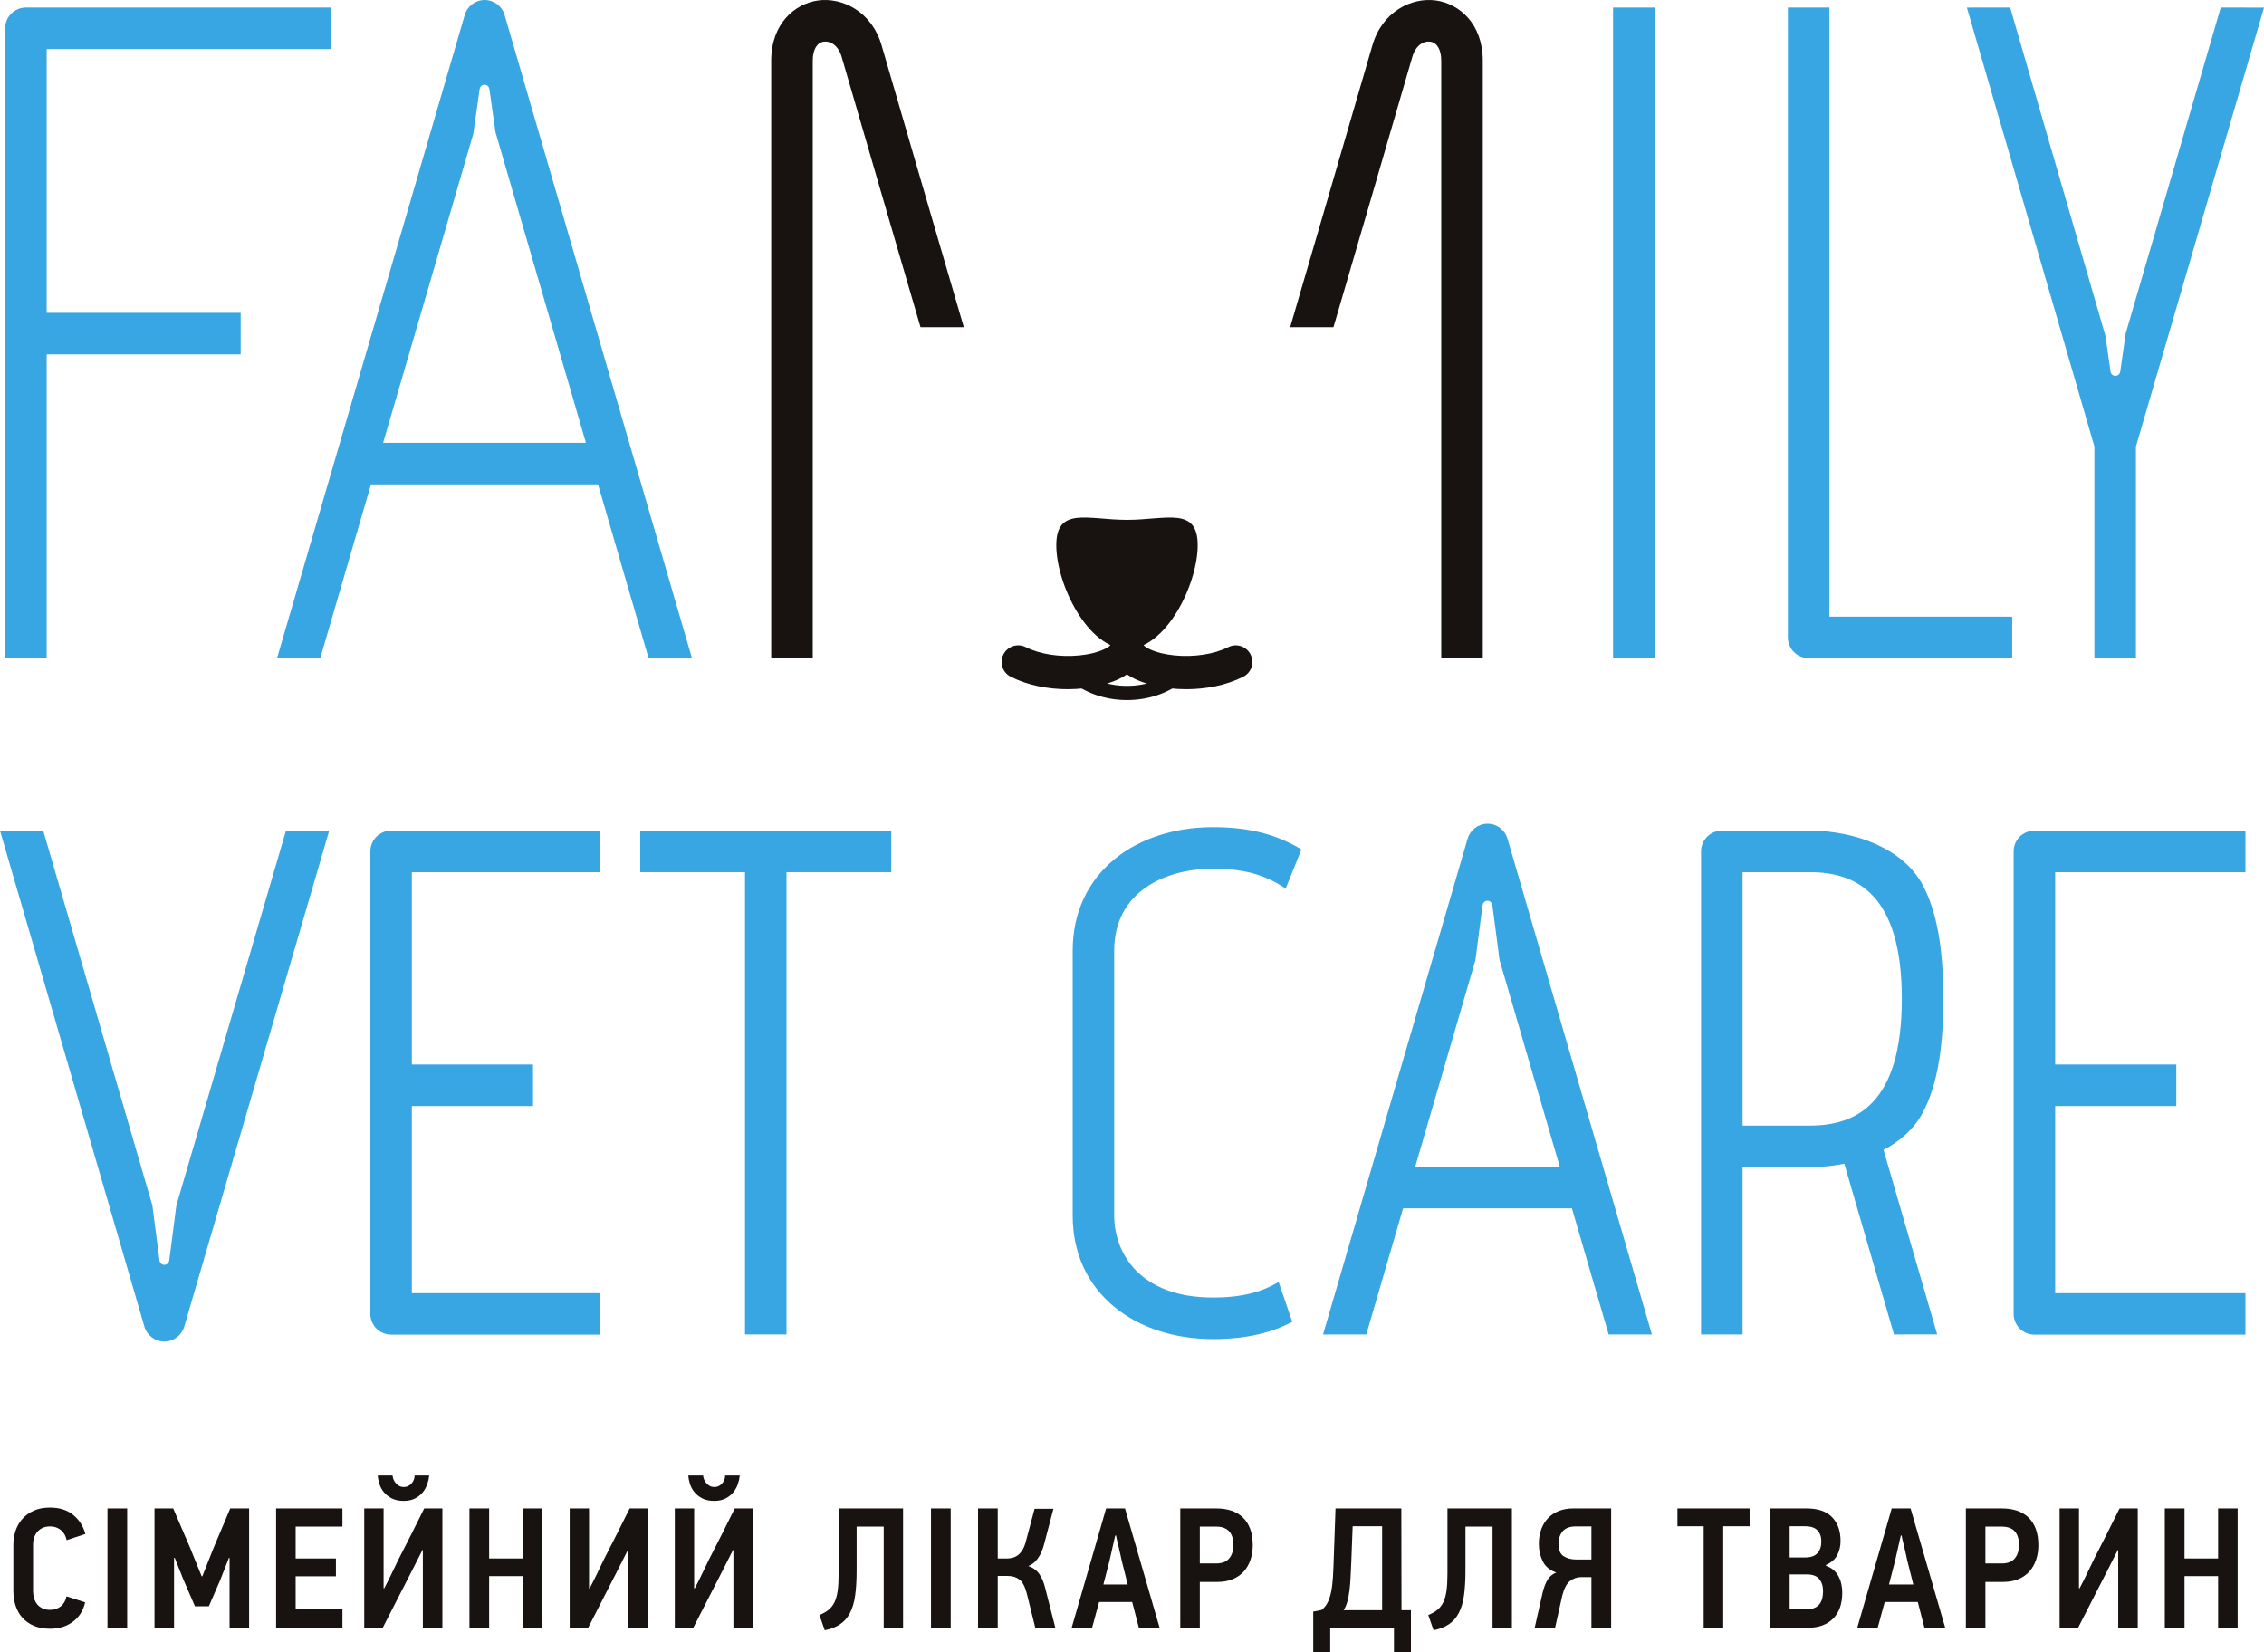 <?xml version="1.0" encoding="UTF-8" standalone="no"?>
<!-- Created with Inkscape (http://www.inkscape.org/) -->

<svg
   xmlns:dc="http://purl.org/dc/elements/1.1/"
   xmlns:cc="http://creativecommons.org/ns#"
   xmlns:rdf="http://www.w3.org/1999/02/22-rdf-syntax-ns#"
   xmlns:svg="http://www.w3.org/2000/svg"
   xmlns="http://www.w3.org/2000/svg"
   version="1.1"
   width="515.919"
   height="376.466"
   id="svg3090"
   xml:space="preserve"><defs
     id="defs3094" /><g
     transform="matrix(1.25,0,0,-1.25,-486.385,716.992)"
     id="g3098"><g
       transform="scale(0.1,0.1)"
       id="g3100"><path
         d="m 4046.34,2815.13 c -3.55,-15.2 -11.05,-27.02 -22.49,-35.46 -11.47,-8.44 -25.31,-12.65 -41.56,-12.65 -11.25,0 -21.04,1.77 -29.37,5.31 -8.33,3.53 -15.3,8.44 -20.93,14.69 -5.62,6.24 -9.79,13.58 -12.5,22.02 -2.7,8.43 -4.06,17.55 -4.06,27.33 l 0,84.36 c 0,8.53 1.36,16.87 4.06,25 2.71,8.11 6.83,15.3 12.35,21.55 5.51,6.25 12.44,11.25 20.77,15 8.33,3.74 18.22,5.61 29.68,5.61 17.5,0 31.71,-4.58 42.65,-13.74 10.93,-9.17 18.17,-20.62 21.71,-34.36 l -34.05,-11.25 c -0.63,3.12 -1.67,6.14 -3.13,9.06 -1.45,2.91 -3.43,5.57 -5.93,7.97 -2.5,2.38 -5.52,4.32 -9.07,5.77 -3.54,1.46 -7.59,2.19 -12.18,2.19 -5.41,0 -10.05,-0.94 -13.9,-2.81 -3.86,-1.88 -7.03,-4.33 -9.53,-7.34 -2.5,-3.02 -4.38,-6.4 -5.63,-10.15 -1.25,-3.75 -1.87,-7.5 -1.87,-11.25 l 0,-86.55 c 0,-4.58 0.62,-8.95 1.87,-13.11 1.25,-4.17 3.18,-7.81 5.78,-10.94 2.61,-3.12 5.83,-5.58 9.69,-7.34 3.85,-1.77 8.38,-2.66 13.59,-2.66 7.7,0 14.26,2.19 19.68,6.56 5.42,4.38 8.85,10.41 10.32,18.13 l 34.05,-10.94"
         id="path3102"
         style="fill:#181210;fill-opacity:1;fill-rule:nonzero;stroke:none" /><path
         d="m 4087.01,2768.89 35.93,0 0,217.441 -35.93,0 0,-217.441 z"
         id="path3104"
         style="fill:#181210;fill-opacity:1;fill-rule:nonzero;stroke:none" /><path
         d="m 4309.61,2768.89 0,127.16 -1.25,0 -15.93,-40.62 -20.62,-47.49 -25.31,0 -21.25,49.06 -15.61,39.36 -1.25,-0.31 0,-127.16 -35.62,0 0,217.44 34.06,0 30.61,-71.23 21.25,-52.48 1.25,0 20.93,52.79 29.99,70.92 34.36,0 0,-217.44 -35.61,0"
         id="path3106"
         style="fill:#181210;fill-opacity:1;fill-rule:nonzero;stroke:none" /><path
         d="m 4394.43,2768.89 0,217.44 120.91,0 0,-33.11 -85.29,0 0,-58.11 73.42,0 0,-32.49 -73.42,0 0,-59.99 85.29,0 0,-33.74 -120.91,0"
         id="path3108"
         style="fill:#181210;fill-opacity:1;fill-rule:nonzero;stroke:none" /><path
         d="m 4626.96,3000.08 c -8.74,0 -16.08,1.56 -22.02,4.69 -5.94,3.12 -10.73,6.97 -14.37,11.56 -3.65,4.58 -6.3,9.57 -7.96,14.99 -1.67,5.42 -2.61,10.42 -2.82,15 l 26.87,0 c 0.21,-2.29 0.78,-4.64 1.72,-7.03 0.94,-2.39 2.28,-4.64 4.06,-6.72 1.77,-2.08 3.85,-3.8 6.25,-5.15 2.39,-1.36 5.16,-2.04 8.27,-2.04 3.33,0 6.25,0.68 8.75,2.04 2.5,1.35 4.58,3.07 6.25,5.15 1.67,2.08 2.91,4.33 3.75,6.72 0.83,2.39 1.25,4.74 1.25,7.03 l 26.56,0 c -0.42,-4.58 -1.52,-9.58 -3.29,-15 -1.76,-5.42 -4.42,-10.41 -7.95,-14.99 -3.55,-4.59 -8.24,-8.44 -14.07,-11.56 -5.83,-3.13 -12.92,-4.69 -21.25,-4.69 z m -71.85,-231.19 0,217.44 35.3,0 0,-145.58 c 0.21,0 0.36,-0.05 0.47,-0.16 0.11,-0.11 0.26,-0.16 0.47,-0.16 4.79,8.96 9.32,17.91 13.59,26.88 4.27,8.94 8.6,17.91 12.97,26.86 7.91,15.41 15.72,30.73 23.43,45.93 7.7,15.2 15.41,30.62 23.11,46.23 l 33.13,0 0,-217.44 -35.62,0 0,141.84 -0.62,0 c -3.55,-6.87 -7.09,-13.85 -10.63,-20.93 -3.54,-7.08 -7.08,-14.06 -10.62,-20.94 l -51.24,-99.97 -33.74,0"
         id="path3110"
         style="fill:#181210;fill-opacity:1;fill-rule:nonzero;stroke:none" /><path
         d="m 4844.06,2768.89 0,94.04 -61.23,0 0,-94.04 -35.93,0 0,217.44 35.93,0 0,-91.22 61.23,0 0,91.22 35.62,0 0,-217.44 -35.62,0"
         id="path3112"
         style="fill:#181210;fill-opacity:1;fill-rule:nonzero;stroke:none" /><path
         d="m 4929.63,2768.89 0,217.44 35.3,0 0,-145.58 c 0.21,0 0.36,-0.05 0.47,-0.16 0.11,-0.11 0.26,-0.16 0.47,-0.16 4.79,8.96 9.33,17.91 13.59,26.88 4.27,8.94 8.6,17.91 12.97,26.86 7.91,15.41 15.72,30.73 23.43,45.93 7.7,15.2 15.41,30.62 23.11,46.23 l 33.13,0 0,-217.44 -35.62,0 0,141.84 -0.62,0 c -3.55,-6.87 -7.09,-13.85 -10.63,-20.93 -3.54,-7.08 -7.08,-14.06 -10.62,-20.94 l -51.24,-99.97 -33.74,0"
         id="path3114"
         style="fill:#181210;fill-opacity:1;fill-rule:nonzero;stroke:none" /><path
         d="m 5193.13,3000.08 c -8.75,0 -16.09,1.56 -22.03,4.69 -5.93,3.12 -10.73,6.97 -14.37,11.56 -3.64,4.58 -6.3,9.57 -7.96,14.99 -1.67,5.42 -2.61,10.42 -2.81,15 l 26.86,0 c 0.21,-2.29 0.78,-4.64 1.72,-7.03 0.94,-2.39 2.29,-4.64 4.06,-6.72 1.77,-2.08 3.85,-3.8 6.25,-5.15 2.4,-1.36 5.16,-2.04 8.28,-2.04 3.33,0 6.25,0.68 8.75,2.04 2.5,1.35 4.58,3.07 6.25,5.15 1.66,2.08 2.91,4.33 3.75,6.72 0.83,2.39 1.25,4.74 1.25,7.03 l 26.55,0 c -0.42,-4.58 -1.52,-9.58 -3.28,-15 -1.77,-5.42 -4.43,-10.41 -7.96,-14.99 -3.55,-4.59 -8.23,-8.44 -14.06,-11.56 -5.84,-3.13 -12.92,-4.69 -21.25,-4.69 z m -71.86,-231.19 0,217.44 35.3,0 0,-145.58 c 0.21,0 0.36,-0.05 0.47,-0.16 0.11,-0.11 0.26,-0.16 0.47,-0.16 4.79,8.96 9.33,17.91 13.59,26.88 4.27,8.94 8.6,17.91 12.97,26.86 7.91,15.41 15.72,30.73 23.43,45.93 7.71,15.2 15.41,30.62 23.12,46.23 l 33.12,0 0,-217.44 -35.61,0 0,141.84 -0.63,0 c -3.54,-6.87 -7.09,-13.85 -10.62,-20.93 -3.55,-7.08 -7.09,-14.06 -10.63,-20.94 l -51.24,-99.97 -33.74,0"
         id="path3116"
         style="fill:#181210;fill-opacity:1;fill-rule:nonzero;stroke:none" /><path
         d="m 5452.74,2872.61 c 0,-17.28 -0.88,-32.23 -2.65,-44.82 -1.77,-12.61 -4.89,-23.24 -9.38,-31.88 -4.48,-8.64 -10.46,-15.52 -17.96,-20.61 -7.5,-5.11 -16.87,-8.8 -28.12,-11.1 l -9.68,27.81 c 6.66,2.7 12.23,5.88 16.71,9.53 4.48,3.64 8.08,8.28 10.78,13.9 2.71,5.63 4.63,12.6 5.78,20.93 1.15,8.33 1.72,18.75 1.72,31.24 l 0,118.72 117.47,0 0,-217.44 -35.3,0 0,184.33 -49.37,0 0,-80.61"
         id="path3118"
         style="fill:#181210;fill-opacity:1;fill-rule:nonzero;stroke:none" /><path
         d="m 5588.33,2768.89 35.93,0 0,217.441 -35.93,0 0,-217.441 z"
         id="path3120"
         style="fill:#181210;fill-opacity:1;fill-rule:nonzero;stroke:none" /><path
         d="m 5674.09,2768.89 0,217.44 35.93,0 0,-91.22 17.18,0 c 3.12,0 6.35,0.41 9.68,1.25 3.33,0.83 6.52,2.34 9.54,4.53 3.01,2.19 5.83,5.31 8.43,9.37 2.6,4.06 4.74,9.32 6.41,15.78 l 15.93,59.67 34.36,0 -16.86,-64.05 c -2.72,-10.62 -6.56,-19.42 -11.56,-26.39 -5,-6.99 -10.84,-11.61 -17.5,-13.91 8.75,-2.92 15.51,-7.86 20.31,-14.83 4.78,-6.99 8.44,-15.89 10.94,-26.72 l 18.11,-70.92 -36.55,0 -15.31,61.86 c -3.34,13.12 -7.92,21.81 -13.75,26.09 -5.83,4.27 -12.7,6.41 -20.62,6.41 l -18.74,0 0,-94.36 -35.93,0"
         id="path3122"
         style="fill:#181210;fill-opacity:1;fill-rule:nonzero;stroke:none" /><path
         d="m 5913.84,2891.36 -11.24,-43.74 44.36,0 -10.93,43.43 c -0.42,1.87 -1.1,5 -2.04,9.37 -0.93,4.38 -1.98,8.95 -3.12,13.74 -1.14,4.8 -2.24,9.33 -3.28,13.6 -1.05,4.26 -1.67,7.34 -1.88,9.22 l -1.56,0 -10.31,-45.62 z m 41.24,-75.6 -60.29,0 c -0.42,-1.88 -1.25,-5 -2.5,-9.38 -1.25,-4.37 -2.55,-9.06 -3.91,-14.06 -1.36,-4.99 -2.61,-9.68 -3.75,-14.05 -1.14,-4.38 -2.03,-7.5 -2.66,-9.38 l -37.18,0 62.81,217.44 34.36,0 63.11,-217.44 -37.8,0 -12.19,46.87"
         id="path3124"
         style="fill:#181210;fill-opacity:1;fill-rule:nonzero;stroke:none" /><path
         d="m 6139.59,2919.94 c 0,10.79 -2.61,19.03 -7.81,24.73 -5.21,5.69 -13.12,8.55 -23.74,8.55 l -29.68,0 0,-67.17 29.99,0 c 10.62,0 18.48,3.06 23.58,9.17 5.11,6.12 7.66,14.35 7.66,24.72 z m 35.3,-0.78 c 0,-9.37 -1.35,-18.11 -4.06,-26.24 -2.7,-8.12 -6.72,-15.2 -12.02,-21.25 -5.31,-6.03 -12.03,-10.77 -20.16,-14.21 -8.12,-3.43 -17.6,-5.15 -28.43,-5.15 l -31.86,0 0,-83.42 -35.62,0 0,217.44 65.61,0 c 10.2,0 19.36,-1.35 27.49,-4.05 8.12,-2.72 15.1,-6.83 20.94,-12.34 5.82,-5.52 10.3,-12.5 13.43,-20.94 3.12,-8.43 4.68,-18.38 4.68,-29.84"
         id="path3126"
         style="fill:#181210;fill-opacity:1;fill-rule:nonzero;stroke:none" /><path
         d="m 6410.77,2800.76 0,153.08 -53.74,0 -2.5,-65.29 c -0.42,-9.38 -0.83,-18.44 -1.25,-27.18 -0.42,-8.75 -1.09,-16.87 -2.03,-24.37 -0.94,-7.5 -2.24,-14.32 -3.91,-20.46 -1.67,-6.16 -3.95,-11.41 -6.87,-15.78 l 70.3,0 z m -94.67,-76.55 -30.92,0 0,74.05 c 2.7,0.42 5.31,0.88 7.81,1.4 2.5,0.52 5.1,1.1 7.8,1.72 4.58,3.96 8.17,8.54 10.78,13.75 2.61,5.21 4.69,11.61 6.25,19.21 1.56,7.61 2.66,16.56 3.28,26.87 0.63,10.31 1.15,22.45 1.57,36.4 l 3.12,88.72 119.97,0 c 0,-31.03 0.05,-61.96 0.16,-92.78 0.1,-30.83 0.15,-61.76 0.15,-92.79 l 17.18,0 0,-76.55 -30.93,0 0,44.68 -116.22,0 0,-44.68"
         id="path3128"
         style="fill:#181210;fill-opacity:1;fill-rule:nonzero;stroke:none" /><path
         d="m 6562.67,2872.61 c 0,-17.28 -0.89,-32.23 -2.66,-44.82 -1.77,-12.61 -4.89,-23.24 -9.37,-31.88 -4.48,-8.64 -10.46,-15.52 -17.96,-20.61 -7.5,-5.11 -16.88,-8.8 -28.12,-11.1 l -9.69,27.81 c 6.66,2.7 12.24,5.88 16.72,9.53 4.47,3.64 8.07,8.28 10.77,13.9 2.71,5.63 4.64,12.6 5.78,20.93 1.15,8.33 1.72,18.75 1.72,31.24 l 0,118.72 117.47,0 0,-217.44 -35.3,0 0,184.33 -49.36,0 0,-80.61"
         id="path3130"
         style="fill:#181210;fill-opacity:1;fill-rule:nonzero;stroke:none" /><path
         d="m 6732.34,2921.04 c 0,-10.42 3.07,-17.65 9.21,-21.71 6.15,-4.06 13.8,-6.09 22.97,-6.09 l 27.8,0 0,60.29 -28.74,0 c -10.62,0 -18.48,-2.92 -23.59,-8.74 -5.1,-5.84 -7.65,-13.75 -7.65,-23.75 z m 95.91,65.29 0,-217.44 -35.93,0 0,92.17 -19.36,0 c -7.09,0 -13.65,-2.35 -19.69,-7.03 -6.04,-4.69 -10.73,-13.49 -14.06,-26.4 l -13.12,-58.74 -37.17,0 14.67,64.98 c 2.08,8.33 4.9,15.63 8.44,21.88 3.55,6.25 8.96,10.83 16.25,13.74 -11.67,3.95 -19.89,10.78 -24.69,20.46 -4.78,9.69 -7.17,20.26 -7.17,31.71 0,10 1.5,19.01 4.52,27.03 3.02,8.01 7.29,14.84 12.81,20.46 5.52,5.63 12.13,9.9 19.84,12.82 7.7,2.91 16.24,4.36 25.62,4.36 l 69.04,0"
         id="path3132"
         style="fill:#181210;fill-opacity:1;fill-rule:nonzero;stroke:none" /><path
         d="m 7032.57,2953.84 0,-184.95 -35.62,0 0,184.95 -47.8,0 0,32.49 131.53,0 0,-32.49 -48.11,0"
         id="path3134"
         style="fill:#181210;fill-opacity:1;fill-rule:nonzero;stroke:none" /><path
         d="m 7214.59,2835.29 c 0,9.21 -2.3,16.63 -6.88,22.28 -4.58,5.66 -12.17,8.49 -22.8,8.49 l -31.24,0 0,-63.43 31.55,0 c 5.63,0 10.32,0.84 14.06,2.51 3.75,1.68 6.76,4.02 9.06,7.06 2.29,3.04 3.91,6.54 4.84,10.53 0.94,3.97 1.41,8.15 1.41,12.56 z m -3.13,90.44 c 0,8.75 -2.34,15.62 -7.03,20.61 -4.68,5 -12.23,7.5 -22.64,7.5 l -28.12,0 0,-56.85 28.43,0 c 10.2,0 17.65,2.65 22.33,7.96 4.69,5.31 7.03,12.23 7.03,20.78 z m 38.12,-92.48 c 0,-20.83 -5.58,-36.76 -16.71,-47.8 -11.15,-11.04 -26.09,-16.56 -44.83,-16.56 l -69.98,0 0,217.44 66.54,0 c 20.61,0 36.08,-5.3 46.4,-15.93 10.3,-10.62 15.46,-25.09 15.46,-43.42 0,-9.17 -1.93,-17.61 -5.79,-25.31 -3.85,-7.71 -10.77,-13.85 -20.77,-18.43 l 0,-1.57 c 5.21,-1.67 9.69,-4.11 13.44,-7.34 3.74,-3.23 6.82,-7.02 9.21,-11.4 2.39,-4.37 4.17,-9.12 5.31,-14.22 1.14,-5.1 1.72,-10.26 1.72,-15.46"
         id="path3136"
         style="fill:#181210;fill-opacity:1;fill-rule:nonzero;stroke:none" /><path
         d="m 7346.02,2891.36 -11.25,-43.74 44.36,0 -10.93,43.43 c -0.42,1.87 -1.09,5 -2.03,9.37 -0.94,4.38 -1.98,8.95 -3.12,13.74 -1.16,4.8 -2.25,9.33 -3.28,13.6 -1.05,4.26 -1.67,7.34 -1.88,9.22 l -1.56,0 -10.31,-45.62 z m 41.24,-75.6 -60.3,0 c -0.42,-1.88 -1.25,-5 -2.5,-9.38 -1.25,-4.37 -2.56,-9.06 -3.9,-14.06 -1.36,-4.99 -2.61,-9.68 -3.75,-14.05 -1.16,-4.38 -2.03,-7.5 -2.66,-9.38 l -37.18,0 62.8,217.44 34.36,0 63.12,-217.44 -37.81,0 -12.18,46.87"
         id="path3138"
         style="fill:#181210;fill-opacity:1;fill-rule:nonzero;stroke:none" /><path
         d="m 7571.77,2919.94 c 0,10.79 -2.61,19.03 -7.81,24.73 -5.21,5.69 -13.12,8.55 -23.75,8.55 l -29.67,0 0,-67.17 29.99,0 c 10.62,0 18.47,3.06 23.58,9.17 5.11,6.12 7.66,14.35 7.66,24.72 z m 35.3,-0.78 c 0,-9.37 -1.36,-18.11 -4.06,-26.24 -2.71,-8.12 -6.72,-15.2 -12.02,-21.25 -5.32,-6.03 -12.03,-10.77 -20.16,-14.21 -8.12,-3.43 -17.6,-5.15 -28.43,-5.15 l -31.86,0 0,-83.42 -35.62,0 0,217.44 65.61,0 c 10.2,0 19.36,-1.35 27.49,-4.05 8.12,-2.72 15.1,-6.83 20.94,-12.34 5.82,-5.52 10.3,-12.5 13.42,-20.94 3.13,-8.43 4.69,-18.38 4.69,-29.84"
         id="path3140"
         style="fill:#181210;fill-opacity:1;fill-rule:nonzero;stroke:none" /><path
         d="m 7645.82,2768.89 0,217.44 35.3,0 0,-145.58 c 0.21,0 0.36,-0.05 0.47,-0.16 0.1,-0.11 0.26,-0.16 0.47,-0.16 4.79,8.96 9.32,17.91 13.58,26.88 4.27,8.94 8.6,17.91 12.97,26.86 7.91,15.41 15.73,30.73 23.43,45.93 7.71,15.2 15.41,30.62 23.13,46.23 l 33.11,0 0,-217.44 -35.61,0 0,141.84 -0.63,0 c -3.54,-6.87 -7.08,-13.85 -10.62,-20.93 -3.55,-7.08 -7.08,-14.06 -10.63,-20.94 l -51.23,-99.97 -33.74,0"
         id="path3142"
         style="fill:#181210;fill-opacity:1;fill-rule:nonzero;stroke:none" /><path
         d="m 7934.78,2768.89 0,94.04 -61.24,0 0,-94.04 -35.92,0 0,217.44 35.92,0 0,-91.22 61.24,0 0,91.22 35.61,0 0,-217.44 -35.61,0"
         id="path3144"
         style="fill:#181210;fill-opacity:1;fill-rule:nonzero;stroke:none" /><path
         d="m 6074.52,4742.07 c 0,-71.18 -57.73,-189.06 -128.89,-189.06 -71.19,0 -128.88,117.88 -128.88,189.06 0,71.17 57.69,46.24 128.88,46.24 71.16,0 128.89,24.93 128.89,-46.24"
         id="path3146"
         style="fill:#181210;fill-opacity:1;fill-rule:nonzero;stroke:none" /><path
         d="m 6053.58,4479.62 c -40.74,0 -79.16,9.11 -103.59,24.19 -30.14,18.57 -34.61,42.14 -34.61,54.55 0,16.75 13.54,30.28 30.25,30.28 16.2,0 29.42,-12.72 30.24,-28.7 3.48,-4.34 21,-15.11 56.09,-18.68 35.71,-3.61 72.44,2.05 98.34,15.08 14.92,7.52 33.11,1.52 40.63,-13.45 7.52,-14.93 1.52,-33.11 -13.42,-40.63 -31.39,-15.81 -68.54,-22.64 -103.93,-22.64"
         id="path3148"
         style="fill:#181210;fill-opacity:1;fill-rule:nonzero;stroke:none" /><path
         d="m 5837.67,4479.62 c -35.39,0 -72.52,6.83 -103.91,22.64 -14.94,7.52 -20.96,25.7 -13.44,40.63 7.52,14.97 25.71,20.97 40.67,13.45 25.88,-13.03 62.65,-18.69 98.32,-15.08 35.09,3.57 52.59,14.34 56.09,18.68 0.84,15.98 14.04,28.7 30.23,28.7 16.72,0 30.28,-13.53 30.28,-30.28 0,-12.41 -4.51,-35.98 -34.63,-54.55 -24.45,-15.08 -62.89,-24.19 -103.61,-24.19"
         id="path3150"
         style="fill:#181210;fill-opacity:1;fill-rule:nonzero;stroke:none" /><path
         d="m 5945.63,4459.81 c -41.71,0 -81.09,14.47 -108.02,39.74 -5.22,4.88 -5.47,13.03 -0.61,18.26 4.88,5.19 13.07,5.46 18.28,0.58 22.21,-20.82 55.12,-32.72 90.35,-32.72 35.81,0 69.11,12.29 91.37,33.69 5.16,4.96 13.32,4.8 18.28,-0.35 4.93,-5.11 4.79,-13.33 -0.37,-18.26 -26.99,-26.01 -66.83,-40.94 -109.28,-40.94"
         id="path3152"
         style="fill:#181210;fill-opacity:1;fill-rule:nonzero;stroke:none" /><path
         d="m 5372.77,4536.22 -75.75,0 0,1089.05 c 0,67.53 42.86,103.78 85.27,109.79 44.16,6.16 98.24,-20.01 116.1,-82.19 21.82,-76.02 149.76,-513.3 149.76,-513.3 l -78.94,0 c -0.18,0.86 -121.76,416.16 -143.64,492.37 -6.23,21.71 -20.98,29.73 -32.71,28.06 -12.56,-1.74 -20.09,-14.76 -20.09,-34.73 l 0,-1089.05"
         id="path3154"
         style="fill:#181210;fill-opacity:1;fill-rule:nonzero;stroke:none" /><path
         d="m 6518.51,4536.22 75.74,0 0,1089.05 c 0,67.53 -42.83,103.78 -85.24,109.79 -44.2,6.16 -98.28,-20.01 -116.11,-82.19 -21.86,-76.02 -149.78,-513.3 -149.78,-513.3 l 78.92,0 c 0.2,0.86 121.8,416.16 143.67,492.37 6.23,21.71 20.96,29.73 32.72,28.06 12.6,-1.74 20.08,-14.76 20.08,-34.73 l 0,-1089.05"
         id="path3156"
         style="fill:#181210;fill-opacity:1;fill-rule:nonzero;stroke:none" /><path
         d="m 3976.18,5089.99 353.65,0 0,75.67 -353.65,0 0,480.82 518.17,0 0,75.67 -556.01,0 c -20.91,0 -37.85,-16.94 -37.85,-37.84 l 0,-1148.09 75.69,0 0,553.77"
         id="path3158"
         style="fill:#38a6e3;fill-opacity:1;fill-rule:nonzero;stroke:none" /><path
         d="m 5058.27,4146.13 190.99,0 0,-842.64 75.67,0 0,842.64 190.99,0 0,75.69 -457.65,0 0,-75.69"
         id="path3160"
         style="fill:#38a6e3;fill-opacity:1;fill-rule:nonzero;stroke:none" /><path
         d="m 4566.25,4183.98 0,-843.05 c 0,-20.86 16.92,-37.79 37.84,-37.79 l 380.55,0 0,75.62 -342.72,0 0,341.08 220.85,0 0,75.66 -220.85,0 0,350.63 342.72,0 0,75.69 -380.55,0 c -20.92,0 -37.84,-16.95 -37.84,-37.84"
         id="path3162"
         style="fill:#38a6e3;fill-opacity:1;fill-rule:nonzero;stroke:none" /><path
         d="M 4212.61,3538.65 4199.58,3438 c -0.02,-0.19 -0.12,-0.35 -0.18,-0.51 -0.09,-0.54 -0.28,-0.95 -0.46,-1.46 -0.24,-0.59 -0.45,-1.13 -0.81,-1.64 -0.24,-0.37 -0.55,-0.72 -0.85,-1.08 -0.45,-0.46 -0.91,-0.89 -1.43,-1.29 -0.38,-0.23 -0.74,-0.46 -1.15,-0.64 -0.61,-0.31 -1.25,-0.55 -1.95,-0.7 -0.26,-0.08 -0.47,-0.24 -0.77,-0.28 -0.39,-0.07 -0.81,-0.07 -1.21,-0.07 l -0.02,0 0,0 c 0,0 0,0 -0.02,0 l -0.02,0 c -0.4,0 -0.82,0 -1.21,0.07 -0.29,0.04 -0.5,0.2 -0.77,0.28 -0.69,0.15 -1.33,0.39 -1.94,0.7 -0.41,0.18 -0.77,0.41 -1.16,0.64 -0.51,0.4 -0.97,0.83 -1.42,1.29 -0.3,0.36 -0.61,0.71 -0.85,1.08 -0.34,0.51 -0.58,1.05 -0.8,1.64 -0.2,0.51 -0.38,0.92 -0.49,1.46 -0.03,0.16 -0.15,0.32 -0.17,0.51 l -13.04,100.61 -198.97,683.21 -78.81,0 263.23,-903.99 c 4.7,-16.18 19.49,-27.25 36.31,-27.29 0.01,0 0.01,0 0.01,0 16.82,0 31.62,11.11 36.33,27.25 l 264.3,904.03 -78.83,0 -199.82,-683.17"
         id="path3164"
         style="fill:#38a6e3;fill-opacity:1;fill-rule:nonzero;stroke:none" /><path
         d="m 4753.92,5492 11.61,81.9 c 0.03,0.16 0.14,0.32 0.17,0.47 0.14,0.66 0.38,1.2 0.64,1.82 0.22,0.47 0.38,0.93 0.68,1.36 0.35,0.54 0.8,0.97 1.26,1.39 0.36,0.36 0.69,0.7 1.1,1.01 0.51,0.35 1.06,0.55 1.64,0.78 0.51,0.23 1.02,0.46 1.59,0.58 0.17,0.04 0.31,0.15 0.52,0.19 0.42,0.04 0.83,-0.07 1.25,-0.07 0.42,0 0.81,0.11 1.25,0.07 0.18,-0.04 0.33,-0.15 0.52,-0.19 0.52,-0.12 0.99,-0.31 1.48,-0.54 0.62,-0.23 1.23,-0.47 1.76,-0.85 0.36,-0.24 0.63,-0.55 0.95,-0.82 0.5,-0.5 1.02,-0.97 1.43,-1.59 0.25,-0.39 0.39,-0.81 0.6,-1.24 0.28,-0.62 0.55,-1.24 0.69,-1.9 0.02,-0.15 0.13,-0.31 0.16,-0.47 l 11.2,-79.08 164.82,-566.13 -369.76,0 164.44,563.31 z m -279.01,-955.78 92.46,316.8 413.92,0 92.27,-317.03 79.04,0 -341.63,1172.67 c -4.7,16.12 -19.49,27.25 -36.3,27.25 0,0 0,0 -0.03,0 -16.81,0 -31.6,-11.09 -36.29,-27.22 l -342.21,-1172.47 78.77,0"
         id="path3166"
         style="fill:#38a6e3;fill-opacity:1;fill-rule:nonzero;stroke:none" /><path
         d="m 7709.27,4536.22 75.68,0 0,385.72 233.48,800.13 -78.81,0.12 -173.4,-594.36 -9.84,-69.43 c -0.04,-0.19 -0.16,-0.35 -0.2,-0.54 -0.12,-0.51 -0.27,-0.93 -0.47,-1.4 -0.23,-0.62 -0.47,-1.16 -0.82,-1.67 -0.25,-0.38 -0.56,-0.73 -0.88,-1.09 -0.43,-0.46 -0.86,-0.88 -1.36,-1.24 -0.37,-0.26 -0.77,-0.5 -1.19,-0.69 -0.63,-0.31 -1.25,-0.51 -1.86,-0.66 -0.31,-0.08 -0.55,-0.27 -0.82,-0.31 -0.43,-0.04 -0.82,-0.08 -1.25,-0.08 l 0,0 c -0.04,0 -0.04,0 -0.04,0 l 0,0 c -0.41,0 -0.8,0.04 -1.23,0.08 -0.27,0.04 -0.51,0.23 -0.82,0.31 -0.63,0.15 -1.23,0.35 -1.86,0.66 -0.43,0.19 -0.82,0.43 -1.21,0.69 -0.49,0.36 -0.91,0.78 -1.34,1.24 -0.32,0.36 -0.63,0.71 -0.9,1.09 -0.35,0.51 -0.59,1.05 -0.8,1.67 -0.2,0.47 -0.36,0.89 -0.47,1.4 -0.04,0.19 -0.16,0.35 -0.2,0.54 l -9.24,65.24 -173.73,598.59 -78.9,-0.12 232.48,-800.13 0,-385.76"
         id="path3168"
         style="fill:#38a6e3;fill-opacity:1;fill-rule:nonzero;stroke:none" /><path
         d="m 7226.14,5722.15 -75.68,0 0,-1148.09 c 0,-20.9 16.95,-37.84 37.83,-37.84 l 371.11,0 0,75.67 -333.26,0 0,1110.26"
         id="path3170"
         style="fill:#38a6e3;fill-opacity:1;fill-rule:nonzero;stroke:none" /><path
         d="m 7190.52,3684.17 -122.66,0 0,461.96 122.66,0 c 84.16,0 167.69,-39.3 167.69,-230.96 0,-191.74 -83.53,-231 -167.69,-231 z m 205.56,23.09 c 25.79,48.32 37.8,114.37 37.8,207.91 0,93.46 -12.01,159.51 -37.8,207.87 -34.96,65.55 -122.34,98.78 -205.56,98.78 l -160.49,0 c -20.9,0 -37.85,-16.95 -37.85,-37.84 l 0,-880.49 75.68,0 0,304.96 123.77,0 0,0.04 c 20.63,0.08 41.45,2.17 61.68,6.29 l 90.61,-311.29 78.77,0.08 -97.86,336.29 c 30.63,16.21 55.94,38.73 71.25,67.4"
         id="path3172"
         style="fill:#38a6e3;fill-opacity:1;fill-rule:nonzero;stroke:none" /><path
         d="m 7562.04,4183.98 0,-843.05 c 0,-20.86 16.93,-37.79 37.83,-37.79 l 384.71,0 0,75.62 -346.87,0 0,341.08 220.85,0 0,75.66 -220.85,0 0,350.63 346.87,0 0,75.69 -384.71,0 c -20.9,0 -37.83,-16.95 -37.83,-37.84"
         id="path3174"
         style="fill:#38a6e3;fill-opacity:1;fill-rule:nonzero;stroke:none" /><path
         d="m 6102.2,4152.45 c 61.68,0 97.73,-13.22 132.77,-36.13 l 28.69,71.29 c -41.13,24.52 -88.65,40.55 -161.46,40.55 -69.08,0 -132.19,-20.27 -177.76,-57.05 -50.9,-41.14 -77.81,-99.28 -77.81,-168.25 l 0,-482.51 c 0,-68.97 26.91,-127.15 77.81,-168.25 45.57,-36.79 108.68,-57.07 177.76,-57.07 63.22,0 107.34,12.13 144.78,31.37 l -24.88,72.56 c -31.37,-17.99 -65.74,-28.22 -119.9,-28.22 -132.78,0 -179.91,80.56 -179.91,149.61 l 0,482.51 c 0,110.43 96.92,149.59 179.91,149.59"
         id="path3176"
         style="fill:#38a6e3;fill-opacity:1;fill-rule:nonzero;stroke:none" /><path
         d="m 6831.77,4536.22 75.68,0 0,1185.93 -75.68,0 0,-1185.93 z"
         id="path3178"
         style="fill:#38a6e3;fill-opacity:1;fill-rule:nonzero;stroke:none" /><path
         d="m 6471.03,3609.08 109.84,376.83 13.07,100.53 c 0.03,0.16 0.15,0.31 0.19,0.47 0.12,0.64 0.39,1.27 0.66,1.89 0.24,0.43 0.4,0.9 0.67,1.27 0.35,0.55 0.8,1.02 1.31,1.45 0.35,0.35 0.66,0.74 1.09,1.01 0.47,0.3 0.92,0.45 1.47,0.69 0.58,0.27 1.17,0.54 1.83,0.66 0.14,0.04 0.26,0.12 0.37,0.16 0.47,0.04 0.86,-0.08 1.29,-0.08 0.43,0 0.82,0.12 1.23,0.08 0.16,-0.04 0.24,-0.12 0.39,-0.16 0.67,-0.12 1.29,-0.39 1.9,-0.66 0.51,-0.24 0.97,-0.39 1.4,-0.69 0.43,-0.27 0.79,-0.66 1.14,-1.01 0.49,-0.47 0.91,-0.9 1.27,-1.45 0.27,-0.37 0.47,-0.84 0.66,-1.27 0.27,-0.62 0.55,-1.25 0.65,-1.89 0.03,-0.16 0.15,-0.31 0.19,-0.47 l 13.18,-100.33 109.83,-377.03 -263.63,0 z m 131.91,625.35 c -16.8,0 -31.64,-11.11 -36.33,-27.27 l -263.57,-903.79 78.84,0.12 67.08,229.92 307.77,0 66.97,-229.92 78.85,-0.04 -263.28,903.71 c -4.75,16.12 -19.51,27.27 -36.33,27.27"
         id="path3180"
         style="fill:#38a6e3;fill-opacity:1;fill-rule:nonzero;stroke:none" /></g></g></svg>